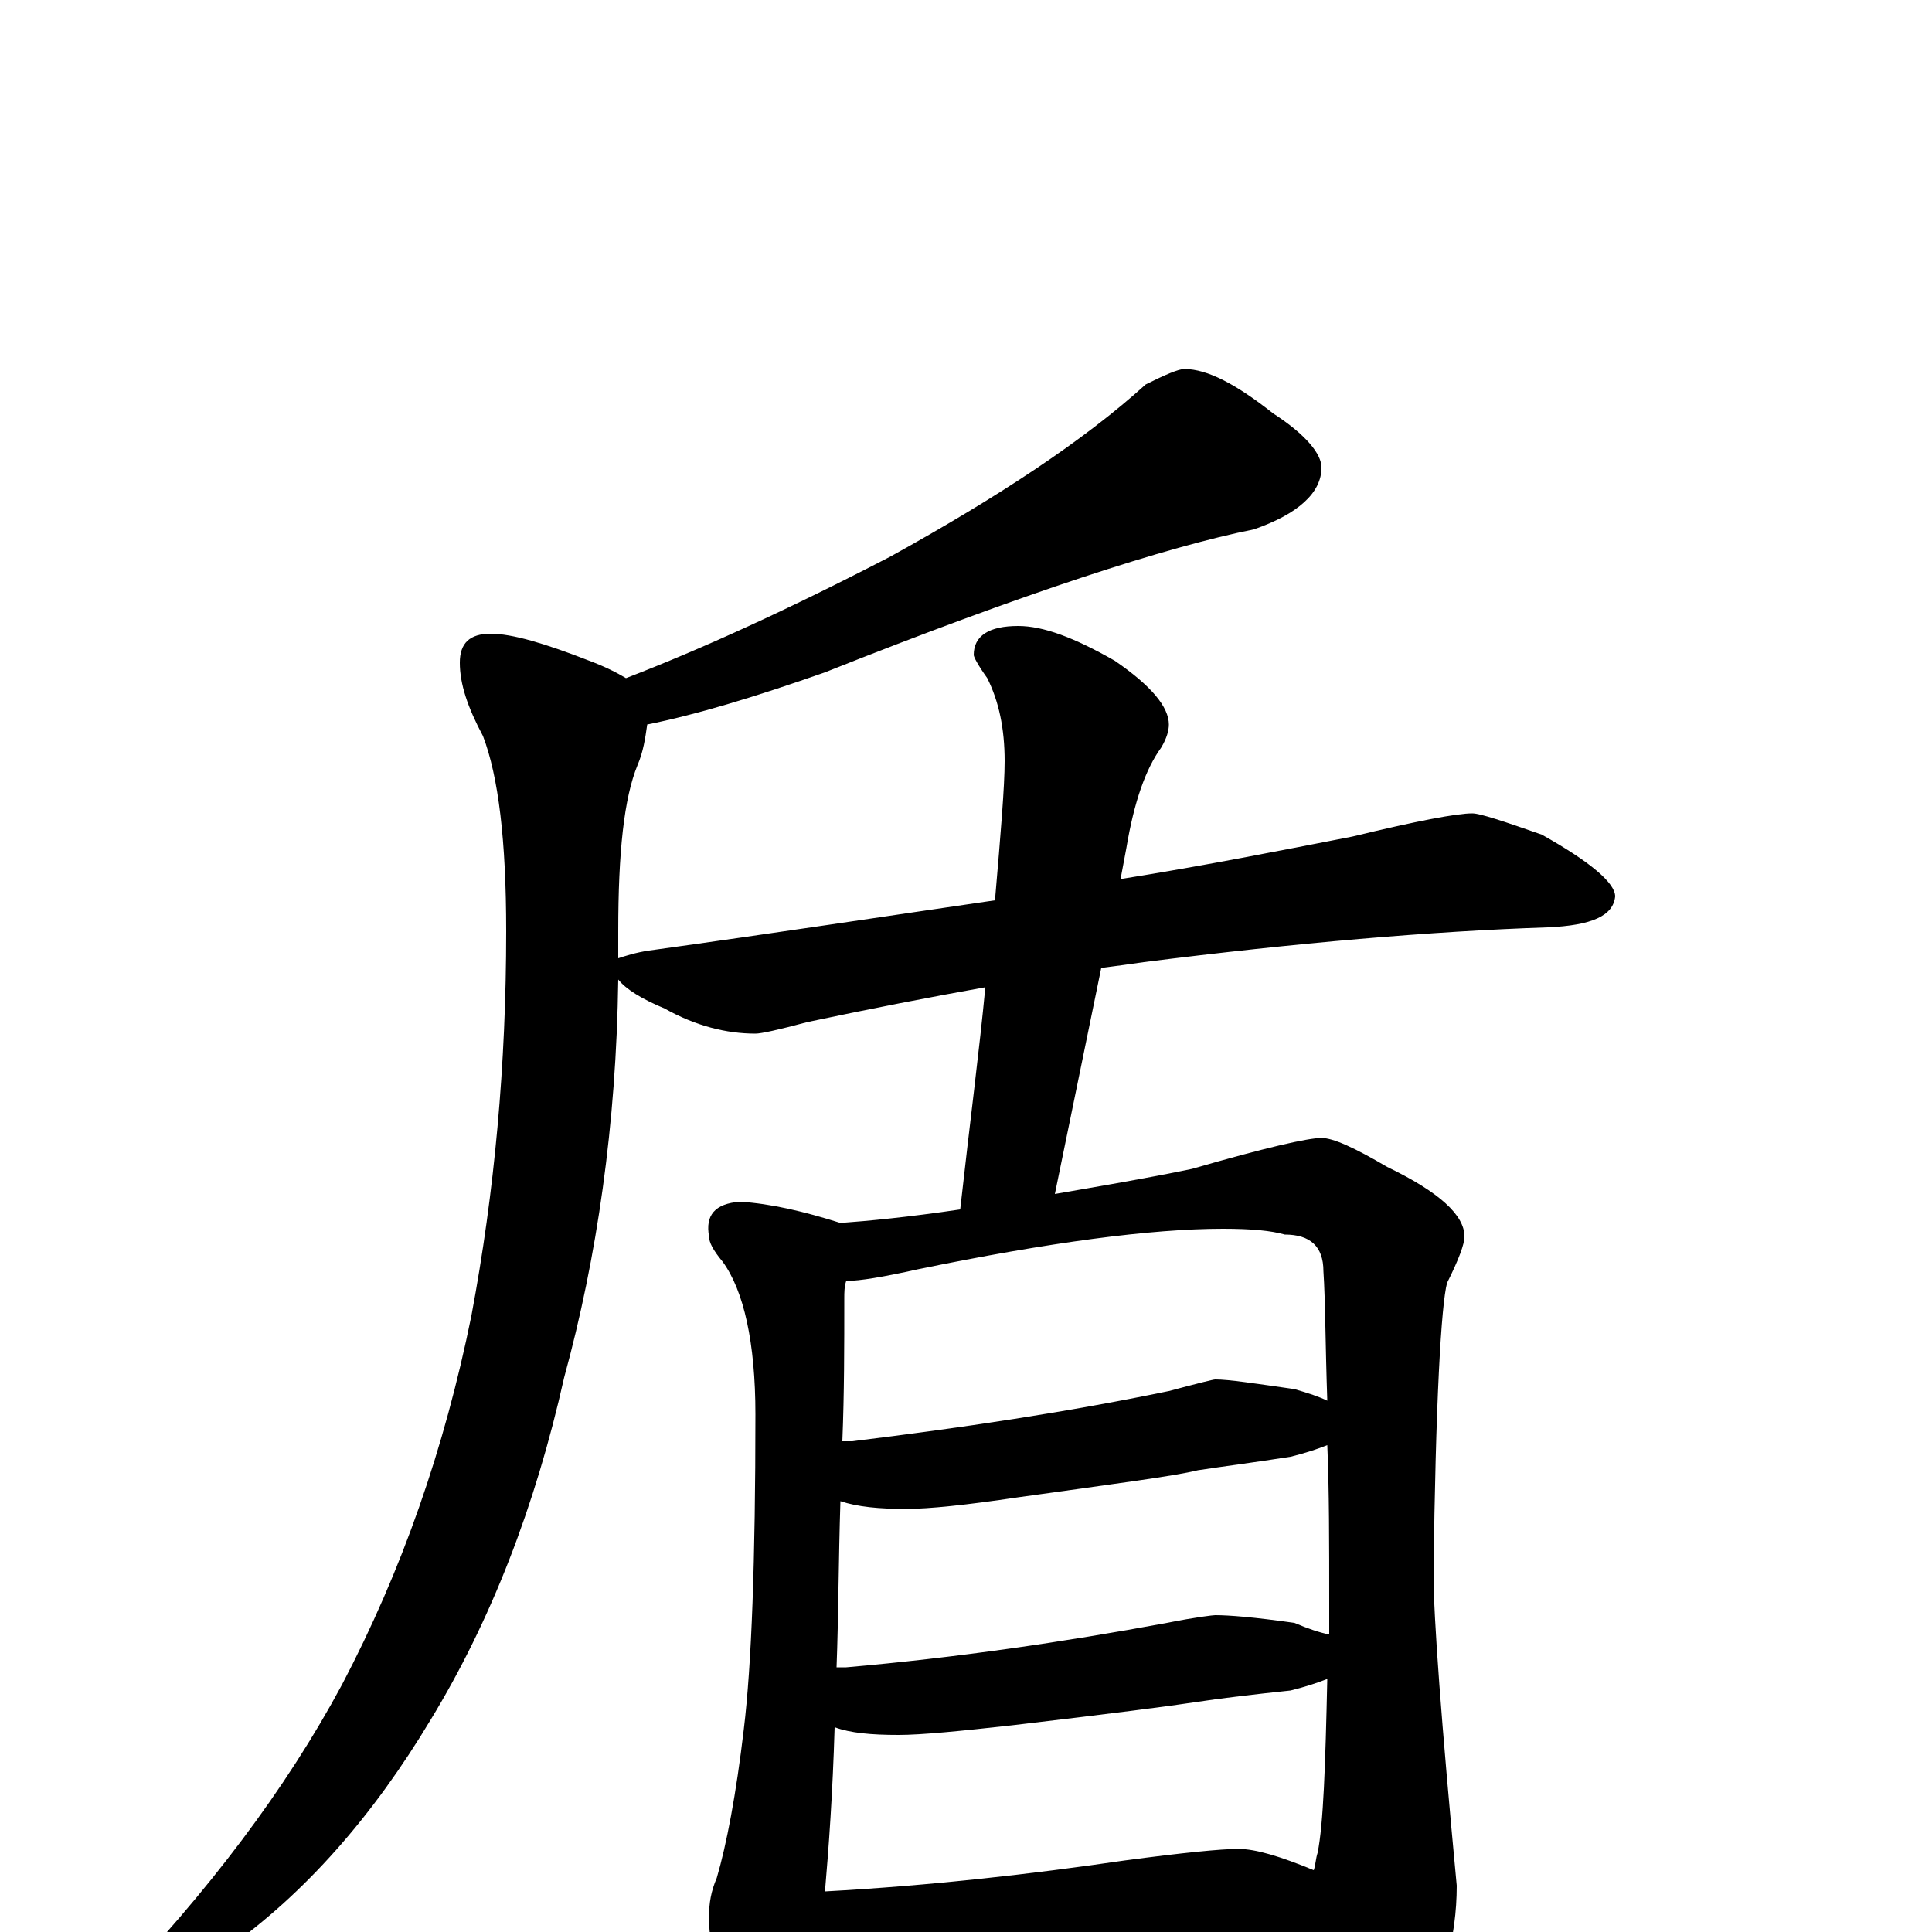 <?xml version="1.0" encoding="utf-8" ?>
<!DOCTYPE svg PUBLIC "-//W3C//DTD SVG 1.1//EN" "http://www.w3.org/Graphics/SVG/1.1/DTD/svg11.dtd">
<svg version="1.1" id="Layer_1" xmlns="http://www.w3.org/2000/svg" xmlns:xlink="http://www.w3.org/1999/xlink" x="0px" y="145px" width="1000px" height="1000px" viewBox="0 0 1000 1000" enable-background="new 0 0 1000 1000" xml:space="preserve">
<g id="Layer_1">
<path id="glyph" transform="matrix(1 0 0 -1 0 1000)" d="M613,809C625,809 640,801 659,786C676,775 684,765 684,758C684,745 672,734 649,726C604,717 530,693 427,652C390,639 360,630 335,625C334,618 333,611 330,604C323,587 320,559 320,518C320,513 320,509 320,504C323,505 329,507 336,508C401,517 460,526 515,534C518,569 520,593 520,606C520,623 517,637 511,649C506,656 504,660 504,661C504,671 512,676 527,676C540,676 556,670 577,658C596,645 605,634 605,625C605,622 604,618 601,613C593,602 587,585 583,561l-3,-16C624,552 664,560 700,567C733,575 754,579 762,579C766,579 778,575 798,568C823,554 836,543 836,536C835,526 824,521 801,520C741,518 671,512 592,502C585,501 578,500 570,499l-24,-117C569,386 593,390 617,395C655,406 677,411 684,411C690,411 701,406 718,396C745,383 758,371 758,360C758,356 755,348 749,336C746,325 743,274 742,185C742,163 746,109 754,24C754,-3 747,-28 733,-52C718,-72 706,-82 695,-82C688,-82 682,-75 676,-61C665,-38 656,-18 648,-3C635,-4 624,-5 613,-6l-118,-10C474,-18 457,-19 445,-19C437,-19 430,-18 425,-17C424,-28 422,-36 421,-41C418,-58 413,-66 406,-66C398,-66 390,-59 383,-45C372,-28 367,-10 367,8C367,15 368,21 371,28C376,45 381,71 385,105C389,138 391,192 391,268C391,305 385,332 374,347C369,353 367,357 367,360C365,371 370,377 383,378C399,377 416,373 435,367C449,368 470,370 497,374C502,419 507,457 510,489C482,484 451,478 418,471C403,467 394,465 391,465C376,465 360,469 344,478C332,483 324,488 320,493C319,418 309,349 292,287C277,220 254,161 223,110C193,60 158,20 117,-9C80,-34 57,-46 47,-46C44,-46 43,-45 43,-43C43,-41 48,-37 57,-32C108,21 148,74 177,128C208,187 230,250 244,319C256,383 262,449 262,518C262,565 258,598 250,619C242,634 238,646 238,657C238,667 243,672 254,672C265,672 282,667 305,658C313,655 319,652 324,649C363,664 409,685 461,712C517,743 561,772 593,801C603,806 610,809 613,809M427,21C482,24 534,30 582,37C612,41 632,43 641,43C650,43 663,39 680,32C681,35 681,38 682,41C685,56 686,86 687,131C682,129 676,127 668,125C649,123 632,121 619,119C606,117 575,113 524,107C497,104 477,102 465,102C451,102 440,103 432,106C431,72 429,44 427,21M433,137C434,137 436,137 438,137C495,142 550,150 604,160C619,163 628,164 629,164C636,164 649,163 670,160C677,157 683,155 688,154C688,159 688,165 688,170C688,201 688,229 687,252C682,250 676,248 668,246C649,243 633,241 620,239C608,236 577,232 527,225C500,221 481,219 469,219C455,219 444,220 435,223C434,192 434,163 433,137M436,254C437,254 439,254 441,254C498,261 552,269 605,280C620,284 628,286 629,286C636,286 649,284 670,281C677,279 683,277 687,275C686,304 686,327 685,342C685,355 678,361 665,361C658,363 648,364 633,364C596,364 543,357 475,343C457,339 445,337 438,337C437,334 437,331 437,328C437,303 437,279 436,254z"/>
</g>
</svg>
